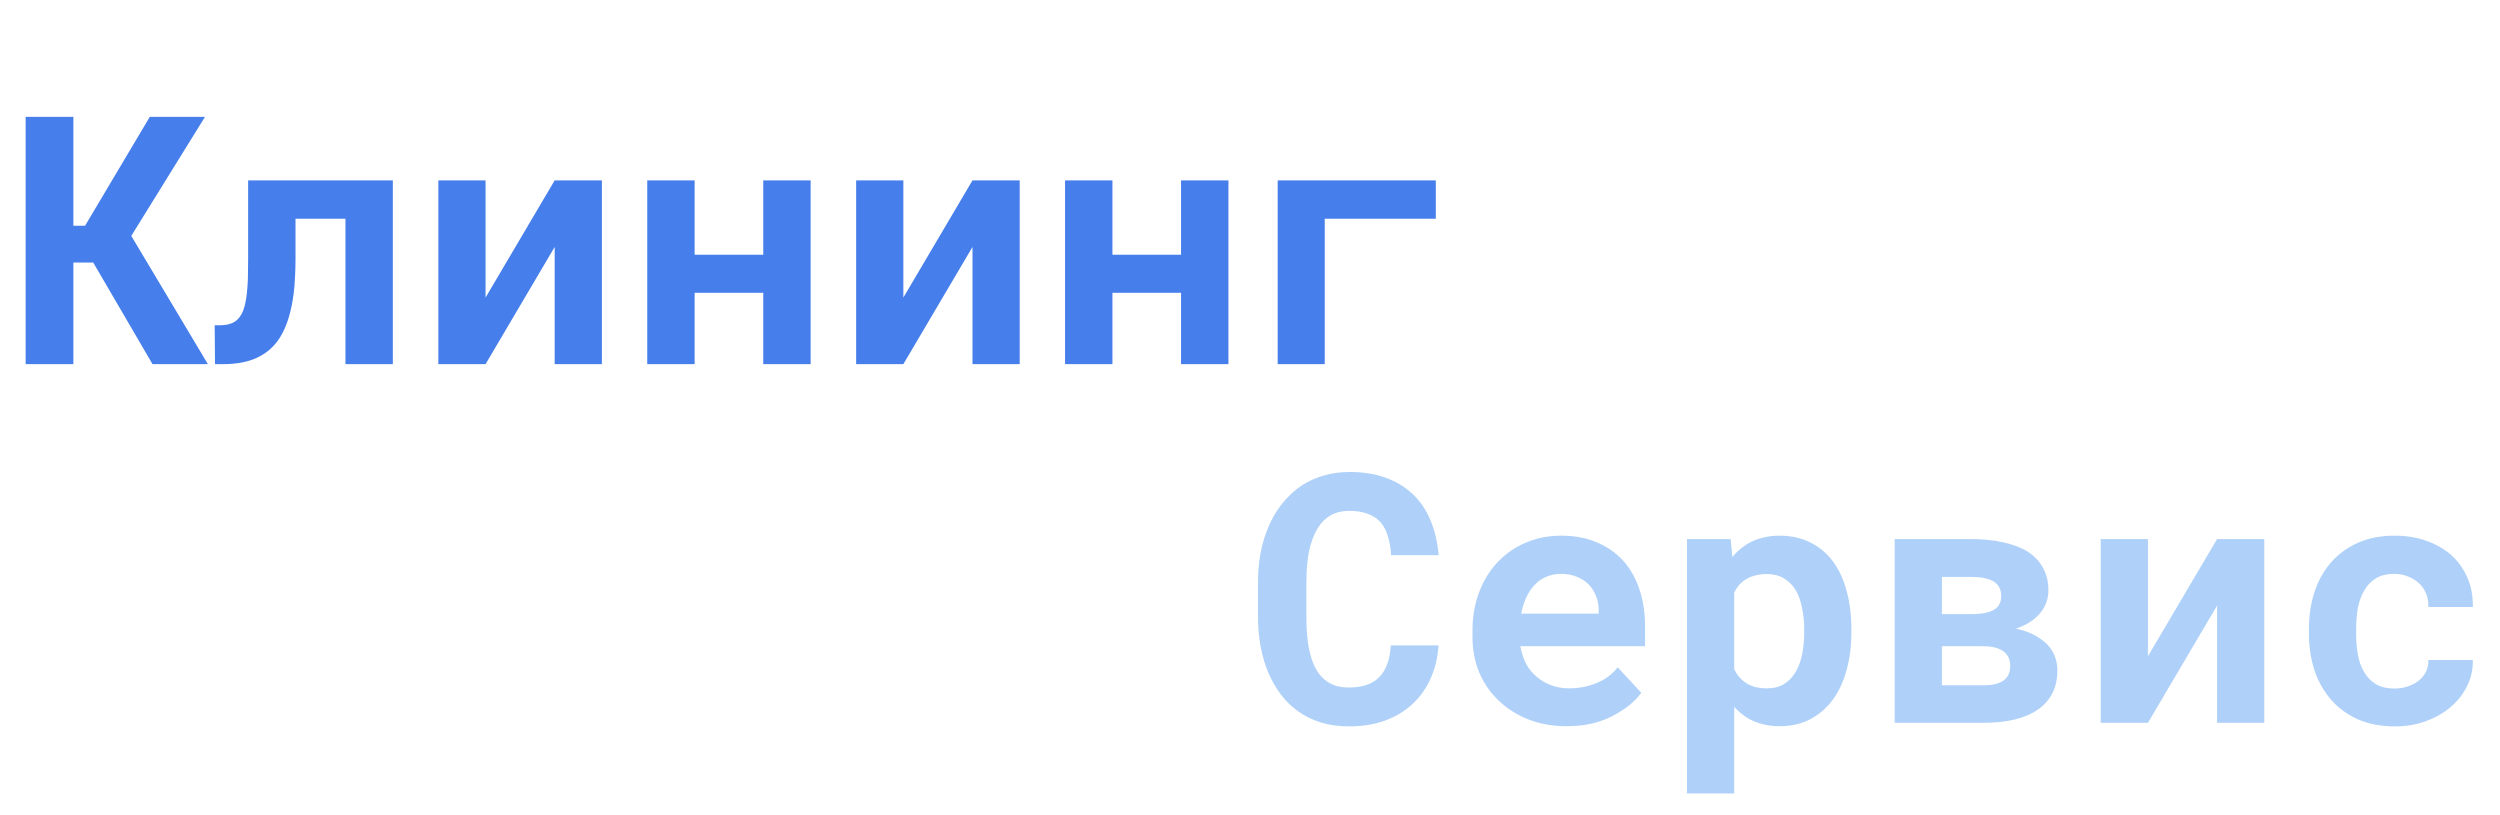 <svg width="460" height="150" viewBox="0 0 460 150" fill="none" xmlns="http://www.w3.org/2000/svg">
<path d="M264.688 118.75C264.542 121.042 264.042 123.104 263.188 124.938C262.354 126.771 261.229 128.333 259.812 129.625C258.396 130.917 256.708 131.917 254.75 132.625C252.792 133.312 250.625 133.656 248.25 133.656C246.375 133.656 244.635 133.417 243.031 132.938C241.448 132.438 240.021 131.729 238.75 130.812C237.583 129.958 236.542 128.927 235.625 127.719C234.729 126.51 233.969 125.177 233.344 123.719C232.74 122.26 232.271 120.656 231.938 118.906C231.625 117.156 231.469 115.302 231.469 113.344V107.219C231.469 105.385 231.615 103.646 231.906 102C232.198 100.333 232.635 98.792 233.219 97.375C233.885 95.646 234.76 94.104 235.844 92.75C236.927 91.396 238.156 90.25 239.531 89.312C240.76 88.521 242.104 87.917 243.562 87.5C245.042 87.062 246.625 86.844 248.312 86.844C250.812 86.844 253.031 87.198 254.969 87.906C256.927 88.615 258.594 89.625 259.969 90.938C261.344 92.25 262.427 93.854 263.219 95.75C264.01 97.646 264.51 99.781 264.719 102.156H255.969C255.885 100.802 255.677 99.615 255.344 98.594C255.031 97.573 254.573 96.719 253.969 96.031C253.344 95.365 252.562 94.865 251.625 94.531C250.708 94.177 249.604 94 248.312 94C247.625 94 246.979 94.073 246.375 94.219C245.792 94.365 245.25 94.583 244.75 94.875C243.896 95.375 243.167 96.094 242.562 97.031C241.979 97.948 241.51 99.021 241.156 100.25C240.885 101.208 240.688 102.271 240.562 103.438C240.438 104.583 240.375 105.823 240.375 107.156V113.344C240.375 115.156 240.469 116.781 240.656 118.219C240.865 119.635 241.177 120.875 241.594 121.938C241.885 122.667 242.229 123.312 242.625 123.875C243.042 124.438 243.51 124.906 244.031 125.281C244.594 125.698 245.219 126.01 245.906 126.219C246.615 126.406 247.396 126.5 248.25 126.5C249.396 126.5 250.427 126.354 251.344 126.062C252.26 125.771 253.042 125.312 253.688 124.688C254.333 124.062 254.844 123.26 255.219 122.281C255.594 121.302 255.823 120.125 255.906 118.75H264.688ZM288.25 133.625C285.646 133.625 283.281 133.198 281.156 132.344C279.031 131.49 277.208 130.323 275.688 128.844C274.167 127.385 272.99 125.667 272.156 123.688C271.344 121.688 270.938 119.552 270.938 117.281V116.031C270.938 113.448 271.344 111.094 272.156 108.969C272.969 106.823 274.104 104.979 275.562 103.438C277.021 101.896 278.75 100.698 280.75 99.844C282.75 98.99 284.927 98.562 287.281 98.562C289.719 98.562 291.885 98.969 293.781 99.781C295.698 100.573 297.323 101.698 298.656 103.156C299.969 104.615 300.969 106.375 301.656 108.438C302.344 110.479 302.688 112.74 302.688 115.219V118.906H279.75V119C280.042 120.354 280.417 121.448 280.875 122.281C281.333 123.094 281.948 123.833 282.719 124.5C283.51 125.188 284.417 125.719 285.438 126.094C286.458 126.469 287.573 126.656 288.781 126.656C290.49 126.656 292.146 126.333 293.75 125.688C295.354 125.042 296.656 124.073 297.656 122.781L302 127.469C300.896 129.031 299.146 130.448 296.75 131.719C294.354 132.99 291.521 133.625 288.25 133.625ZM287.219 105.594C286.24 105.594 285.344 105.771 284.531 106.125C283.719 106.458 283.01 106.948 282.406 107.594C281.781 108.24 281.26 109.01 280.844 109.906C280.427 110.802 280.115 111.802 279.906 112.906H294.156V112.219C294.156 111.302 293.99 110.438 293.656 109.625C293.323 108.812 292.865 108.104 292.281 107.5C291.698 106.917 290.979 106.458 290.125 106.125C289.292 105.771 288.323 105.594 287.219 105.594ZM310.406 146V99.188H318.438L318.75 102.5C319.208 101.938 319.708 101.438 320.25 101C320.792 100.542 321.375 100.146 322 99.812C322.75 99.417 323.573 99.115 324.469 98.906C325.385 98.677 326.365 98.562 327.406 98.562C329.552 98.562 331.448 98.979 333.094 99.812C334.74 100.625 336.125 101.781 337.25 103.281C338.375 104.802 339.219 106.625 339.781 108.75C340.365 110.854 340.656 113.188 340.656 115.75V116.406C340.656 118.865 340.365 121.146 339.781 123.25C339.219 125.354 338.385 127.167 337.281 128.688C336.156 130.229 334.771 131.438 333.125 132.312C331.479 133.188 329.594 133.625 327.469 133.625C326.344 133.625 325.302 133.5 324.344 133.25C323.406 133.021 322.531 132.677 321.719 132.219C321.24 131.927 320.781 131.604 320.344 131.25C319.906 130.896 319.49 130.5 319.094 130.062V146H310.406ZM331.969 115.75C331.969 114.333 331.833 113.01 331.562 111.781C331.312 110.531 330.917 109.448 330.375 108.531C329.812 107.635 329.094 106.927 328.219 106.406C327.365 105.885 326.323 105.625 325.094 105.625C324.385 105.625 323.74 105.698 323.156 105.844C322.573 105.969 322.042 106.156 321.562 106.406C321.021 106.698 320.542 107.062 320.125 107.5C319.729 107.938 319.385 108.448 319.094 109.031V123.156C319.365 123.698 319.688 124.188 320.062 124.625C320.458 125.062 320.906 125.438 321.406 125.75C321.885 126.042 322.438 126.271 323.062 126.438C323.688 126.583 324.385 126.656 325.156 126.656C326.385 126.656 327.427 126.385 328.281 125.844C329.156 125.302 329.865 124.562 330.406 123.625C330.948 122.688 331.344 121.604 331.594 120.375C331.844 119.125 331.969 117.802 331.969 116.406V115.75ZM348.625 133V99.188H362.656C364.844 99.188 366.812 99.385 368.562 99.781C370.333 100.156 371.844 100.729 373.094 101.5C374.323 102.292 375.26 103.281 375.906 104.469C376.573 105.656 376.906 107.042 376.906 108.625C376.906 109.521 376.74 110.365 376.406 111.156C376.073 111.948 375.583 112.667 374.938 113.312C374.458 113.792 373.875 114.24 373.188 114.656C372.521 115.052 371.76 115.396 370.906 115.688L371.281 115.75C372.469 116.021 373.51 116.406 374.406 116.906C375.302 117.385 376.062 117.938 376.688 118.562C377.312 119.229 377.781 119.969 378.094 120.781C378.406 121.594 378.562 122.448 378.562 123.344C378.562 124.948 378.25 126.354 377.625 127.562C377.021 128.771 376.135 129.771 374.969 130.562C373.802 131.375 372.365 131.99 370.656 132.406C368.969 132.802 367.031 133 364.844 133H348.625ZM357.312 118.906V126.094H364.844C365.719 126.094 366.479 126.021 367.125 125.875C367.771 125.708 368.292 125.479 368.688 125.188C369.104 124.875 369.406 124.5 369.594 124.062C369.781 123.625 369.875 123.115 369.875 122.531C369.875 122.01 369.792 121.542 369.625 121.125C369.458 120.688 369.188 120.312 368.812 120C368.417 119.646 367.885 119.375 367.219 119.188C366.573 119 365.781 118.906 364.844 118.906H357.312ZM357.312 113H363.125C364 112.979 364.76 112.896 365.406 112.75C366.052 112.604 366.583 112.396 367 112.125C367.417 111.854 367.719 111.521 367.906 111.125C368.115 110.729 368.219 110.271 368.219 109.75C368.219 109.167 368.125 108.667 367.938 108.25C367.75 107.812 367.458 107.448 367.062 107.156C366.625 106.823 366.031 106.573 365.281 106.406C364.552 106.24 363.677 106.156 362.656 106.156H357.312V113ZM407.938 99.188H416.625V133H407.938V111.438L395.219 133H386.531V99.188H395.219V120.75L407.938 99.188ZM440.562 126.688C441.417 126.688 442.229 126.562 443 126.312C443.771 126.062 444.448 125.708 445.031 125.25C445.615 124.792 446.062 124.24 446.375 123.594C446.708 122.948 446.854 122.229 446.812 121.438H455C455.042 123.188 454.677 124.812 453.906 126.312C453.156 127.812 452.125 129.104 450.812 130.188C449.5 131.271 447.969 132.125 446.219 132.75C444.49 133.354 442.656 133.656 440.719 133.656C438.094 133.656 435.792 133.219 433.812 132.344C431.833 131.448 430.188 130.229 428.875 128.688C427.542 127.146 426.531 125.344 425.844 123.281C425.177 121.198 424.844 118.969 424.844 116.594V115.656C424.844 113.281 425.177 111.062 425.844 109C426.51 106.917 427.51 105.104 428.844 103.562C430.177 102.021 431.823 100.802 433.781 99.906C435.76 99.01 438.052 98.562 440.656 98.562C442.74 98.562 444.667 98.875 446.438 99.5C448.208 100.125 449.74 101 451.031 102.125C452.302 103.271 453.292 104.656 454 106.281C454.708 107.885 455.042 109.688 455 111.688H446.812C446.854 110.854 446.729 110.062 446.438 109.312C446.146 108.562 445.719 107.917 445.156 107.375C444.594 106.833 443.917 106.406 443.125 106.094C442.333 105.76 441.469 105.594 440.531 105.594C439.156 105.594 438.021 105.875 437.125 106.438C436.229 107 435.521 107.75 435 108.688C434.458 109.625 434.073 110.698 433.844 111.906C433.635 113.115 433.531 114.365 433.531 115.656V116.594C433.531 117.906 433.635 119.177 433.844 120.406C434.052 121.615 434.427 122.677 434.969 123.594C435.49 124.531 436.198 125.281 437.094 125.844C438.01 126.406 439.167 126.688 440.562 126.688Z" fill="#AFD1F9"/>
<path d="M17.156 48.312H13.5V67H4.719V21.5H13.5V41.531H15.656L27.562 21.5H37.719L24.156 43.406L38.25 67H28.062L17.156 48.312ZM72.281 33.188V67H63.562V40.25H54.375V47.594C54.375 48.76 54.344 49.885 54.281 50.969C54.24 52.052 54.156 53.073 54.031 54.031C53.823 55.677 53.51 57.177 53.094 58.531C52.677 59.885 52.146 61.083 51.5 62.125C50.458 63.75 49.083 64.969 47.375 65.781C45.688 66.594 43.594 67 41.094 67H39.562L39.5 59.844H40.531C41.635 59.844 42.521 59.625 43.188 59.188C43.875 58.75 44.406 58.042 44.781 57.062C44.969 56.521 45.125 55.896 45.25 55.188C45.375 54.479 45.469 53.677 45.531 52.781C45.594 52.052 45.625 51.26 45.625 50.406C45.646 49.531 45.656 48.594 45.656 47.594V33.188H72.281ZM102.062 33.188H110.75V67H102.062V45.438L89.344 67H80.656V33.188H89.344V54.75L102.062 33.188ZM149.156 67H140.438V53.875H127.812V67H119.094V33.188H127.812V46.875H140.438V33.188H149.156V67ZM178.938 33.188H187.625V67H178.938V45.438L166.219 67H157.531V33.188H166.219V54.75L178.938 33.188ZM226.031 67H217.312V53.875H204.688V67H195.969V33.188H204.688V46.875H217.312V33.188H226.031V67ZM264.188 40.25H243.75V67H235.094V33.188H264.188V40.25Z" fill="#467EEC"/>
</svg>
